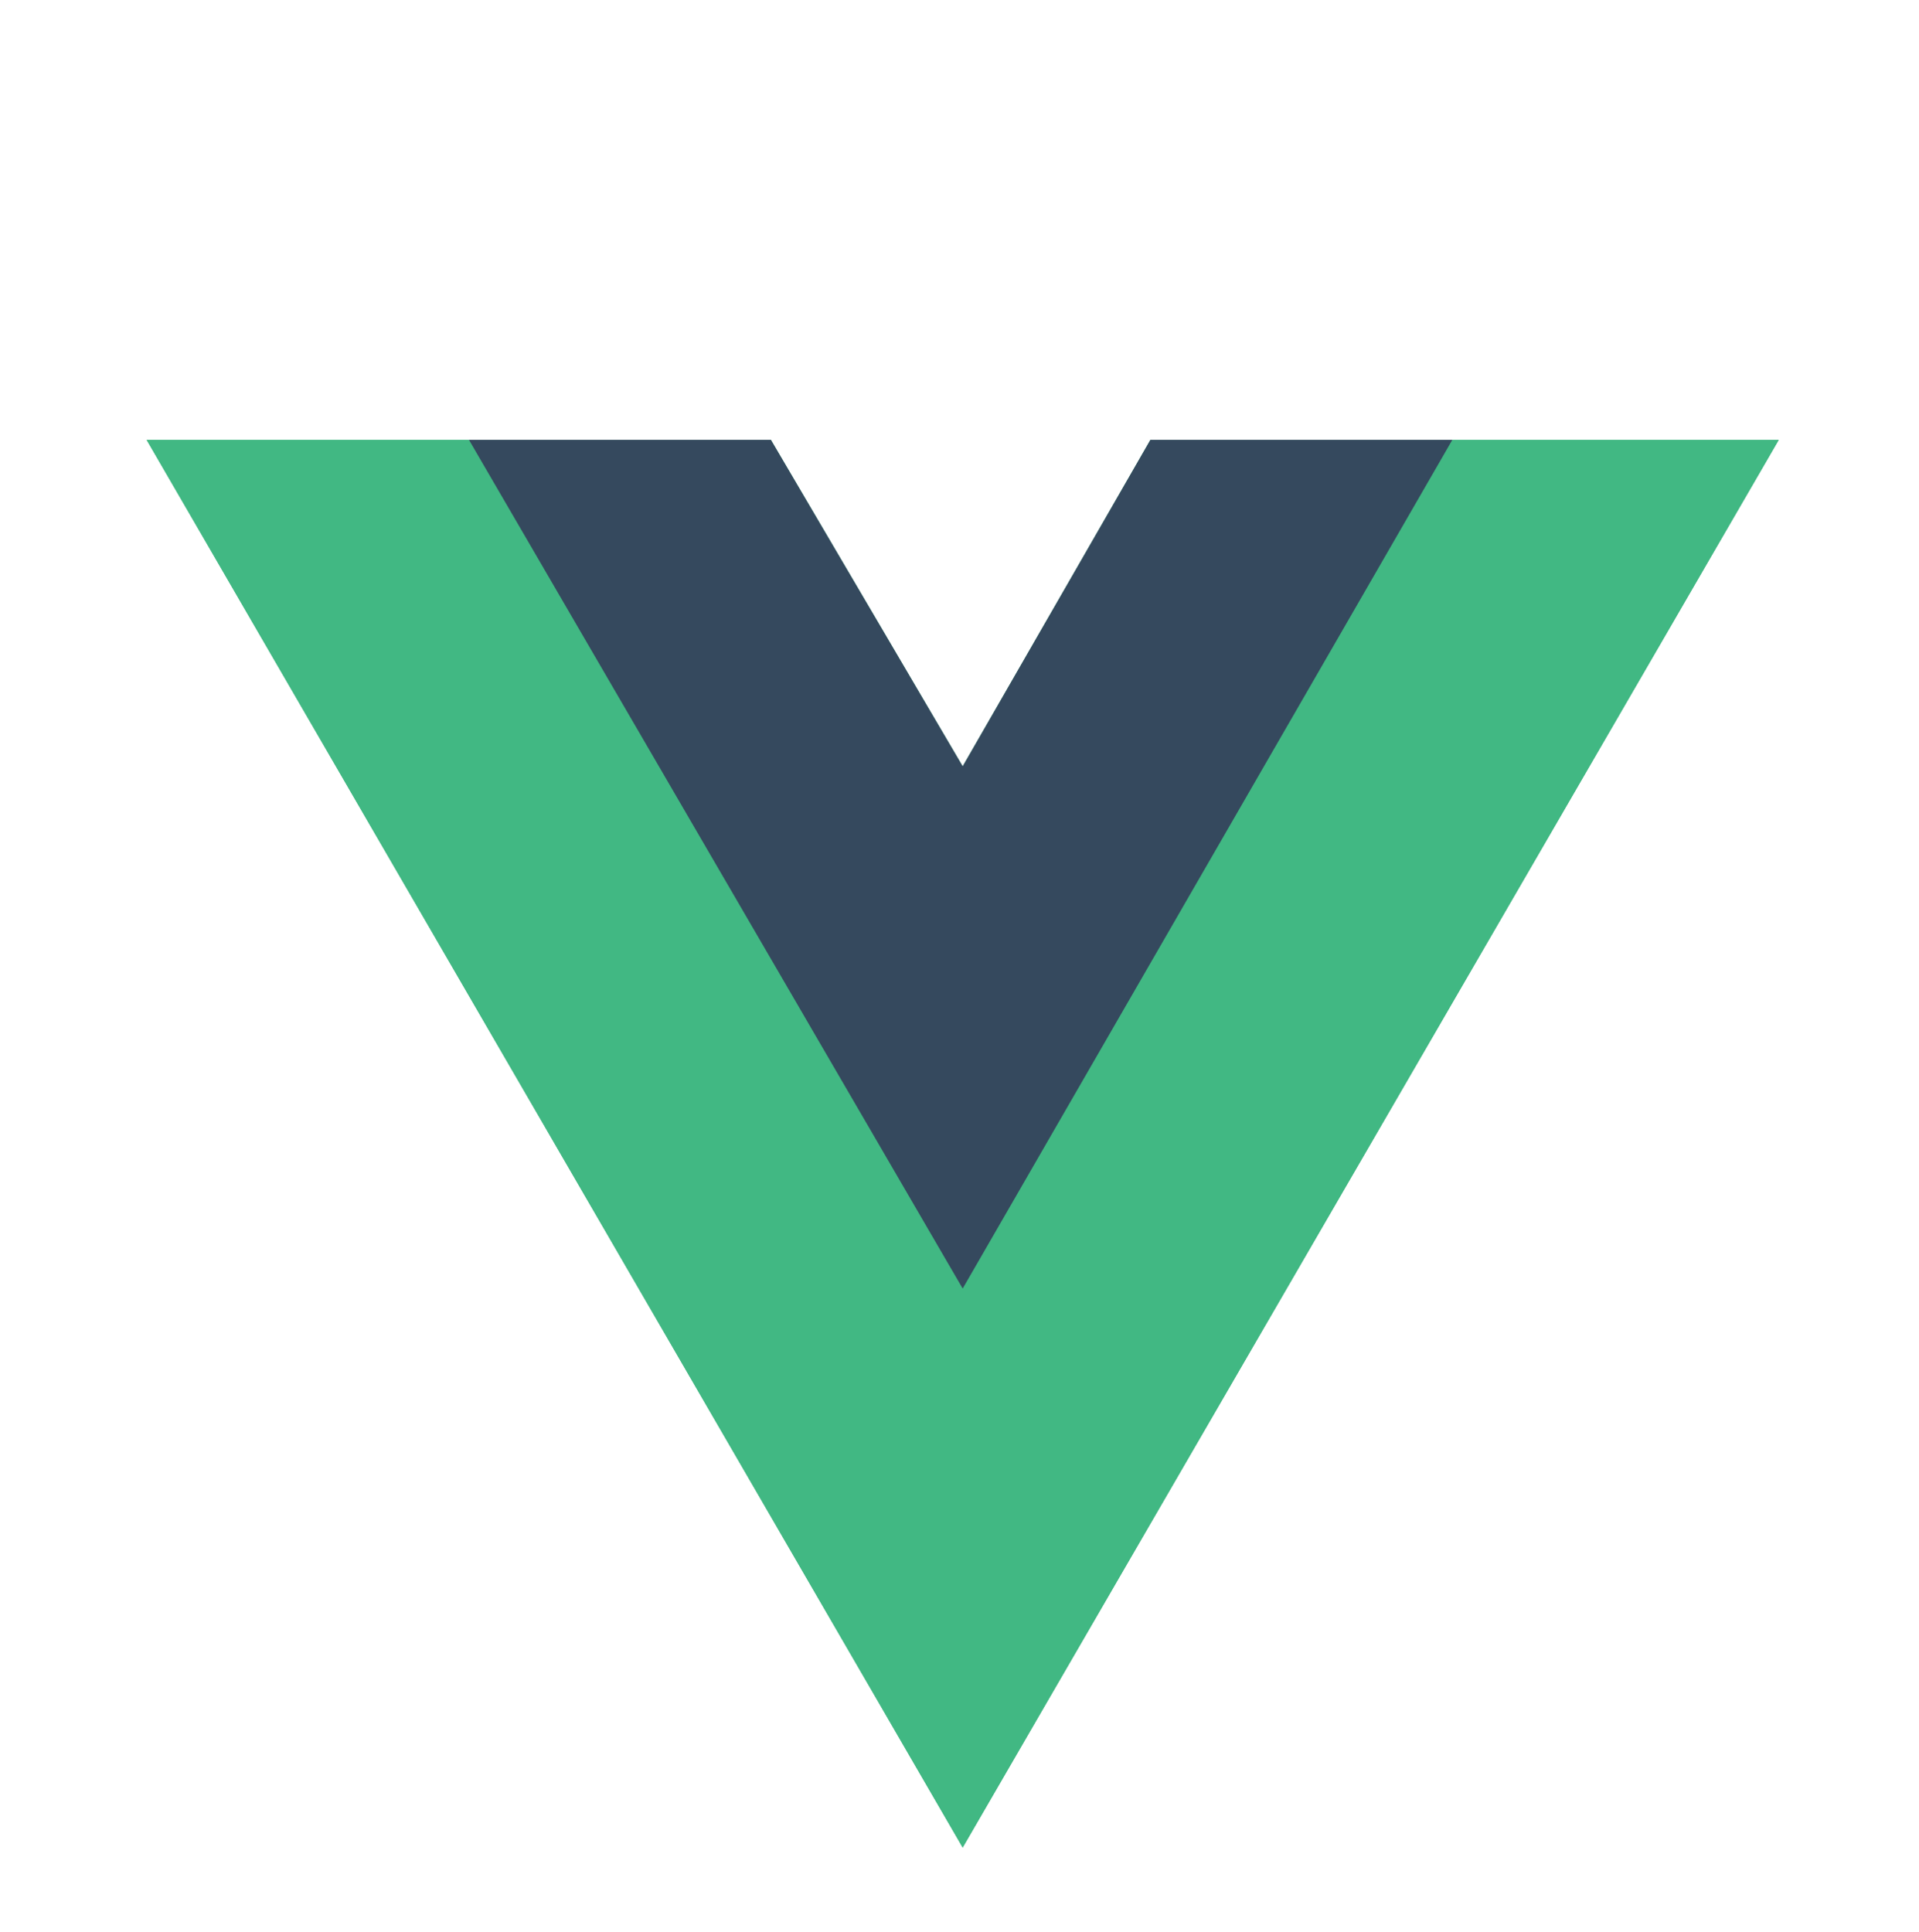 <svg width="301" height="303" xmlns="http://www.w3.org/2000/svg" preserveAspectRatio="xMinYMin meet">
 <g>
  <title>background</title>
  <rect x="-1" y="-1" width="303" height="305" id="canvas_background" fill="none"/>
 </g>

 <g>
  <title>Layer 1</title>
  <path d="m227.8,69l51.2,0l-128,220.8l-128,-220.8l97.92,0l30.08,51.2l29.44,-51.2l47.36,0z" fill="#41B883" id="svg_1"/>
  <path d="m23,69l128,220.8l128,-220.8l-51.2,0l-76.8,132.48l-77.44,-132.48l-50.56,0z" fill="#41B883" id="svg_2"/>
  <path d="m73.56,69l77.44,133.12l76.8,-133.12l-47.36,0l-29.44,51.2l-30.08,-51.2l-47.36,0z" fill="#35495E" id="svg_3"/>
 </g>
</svg>